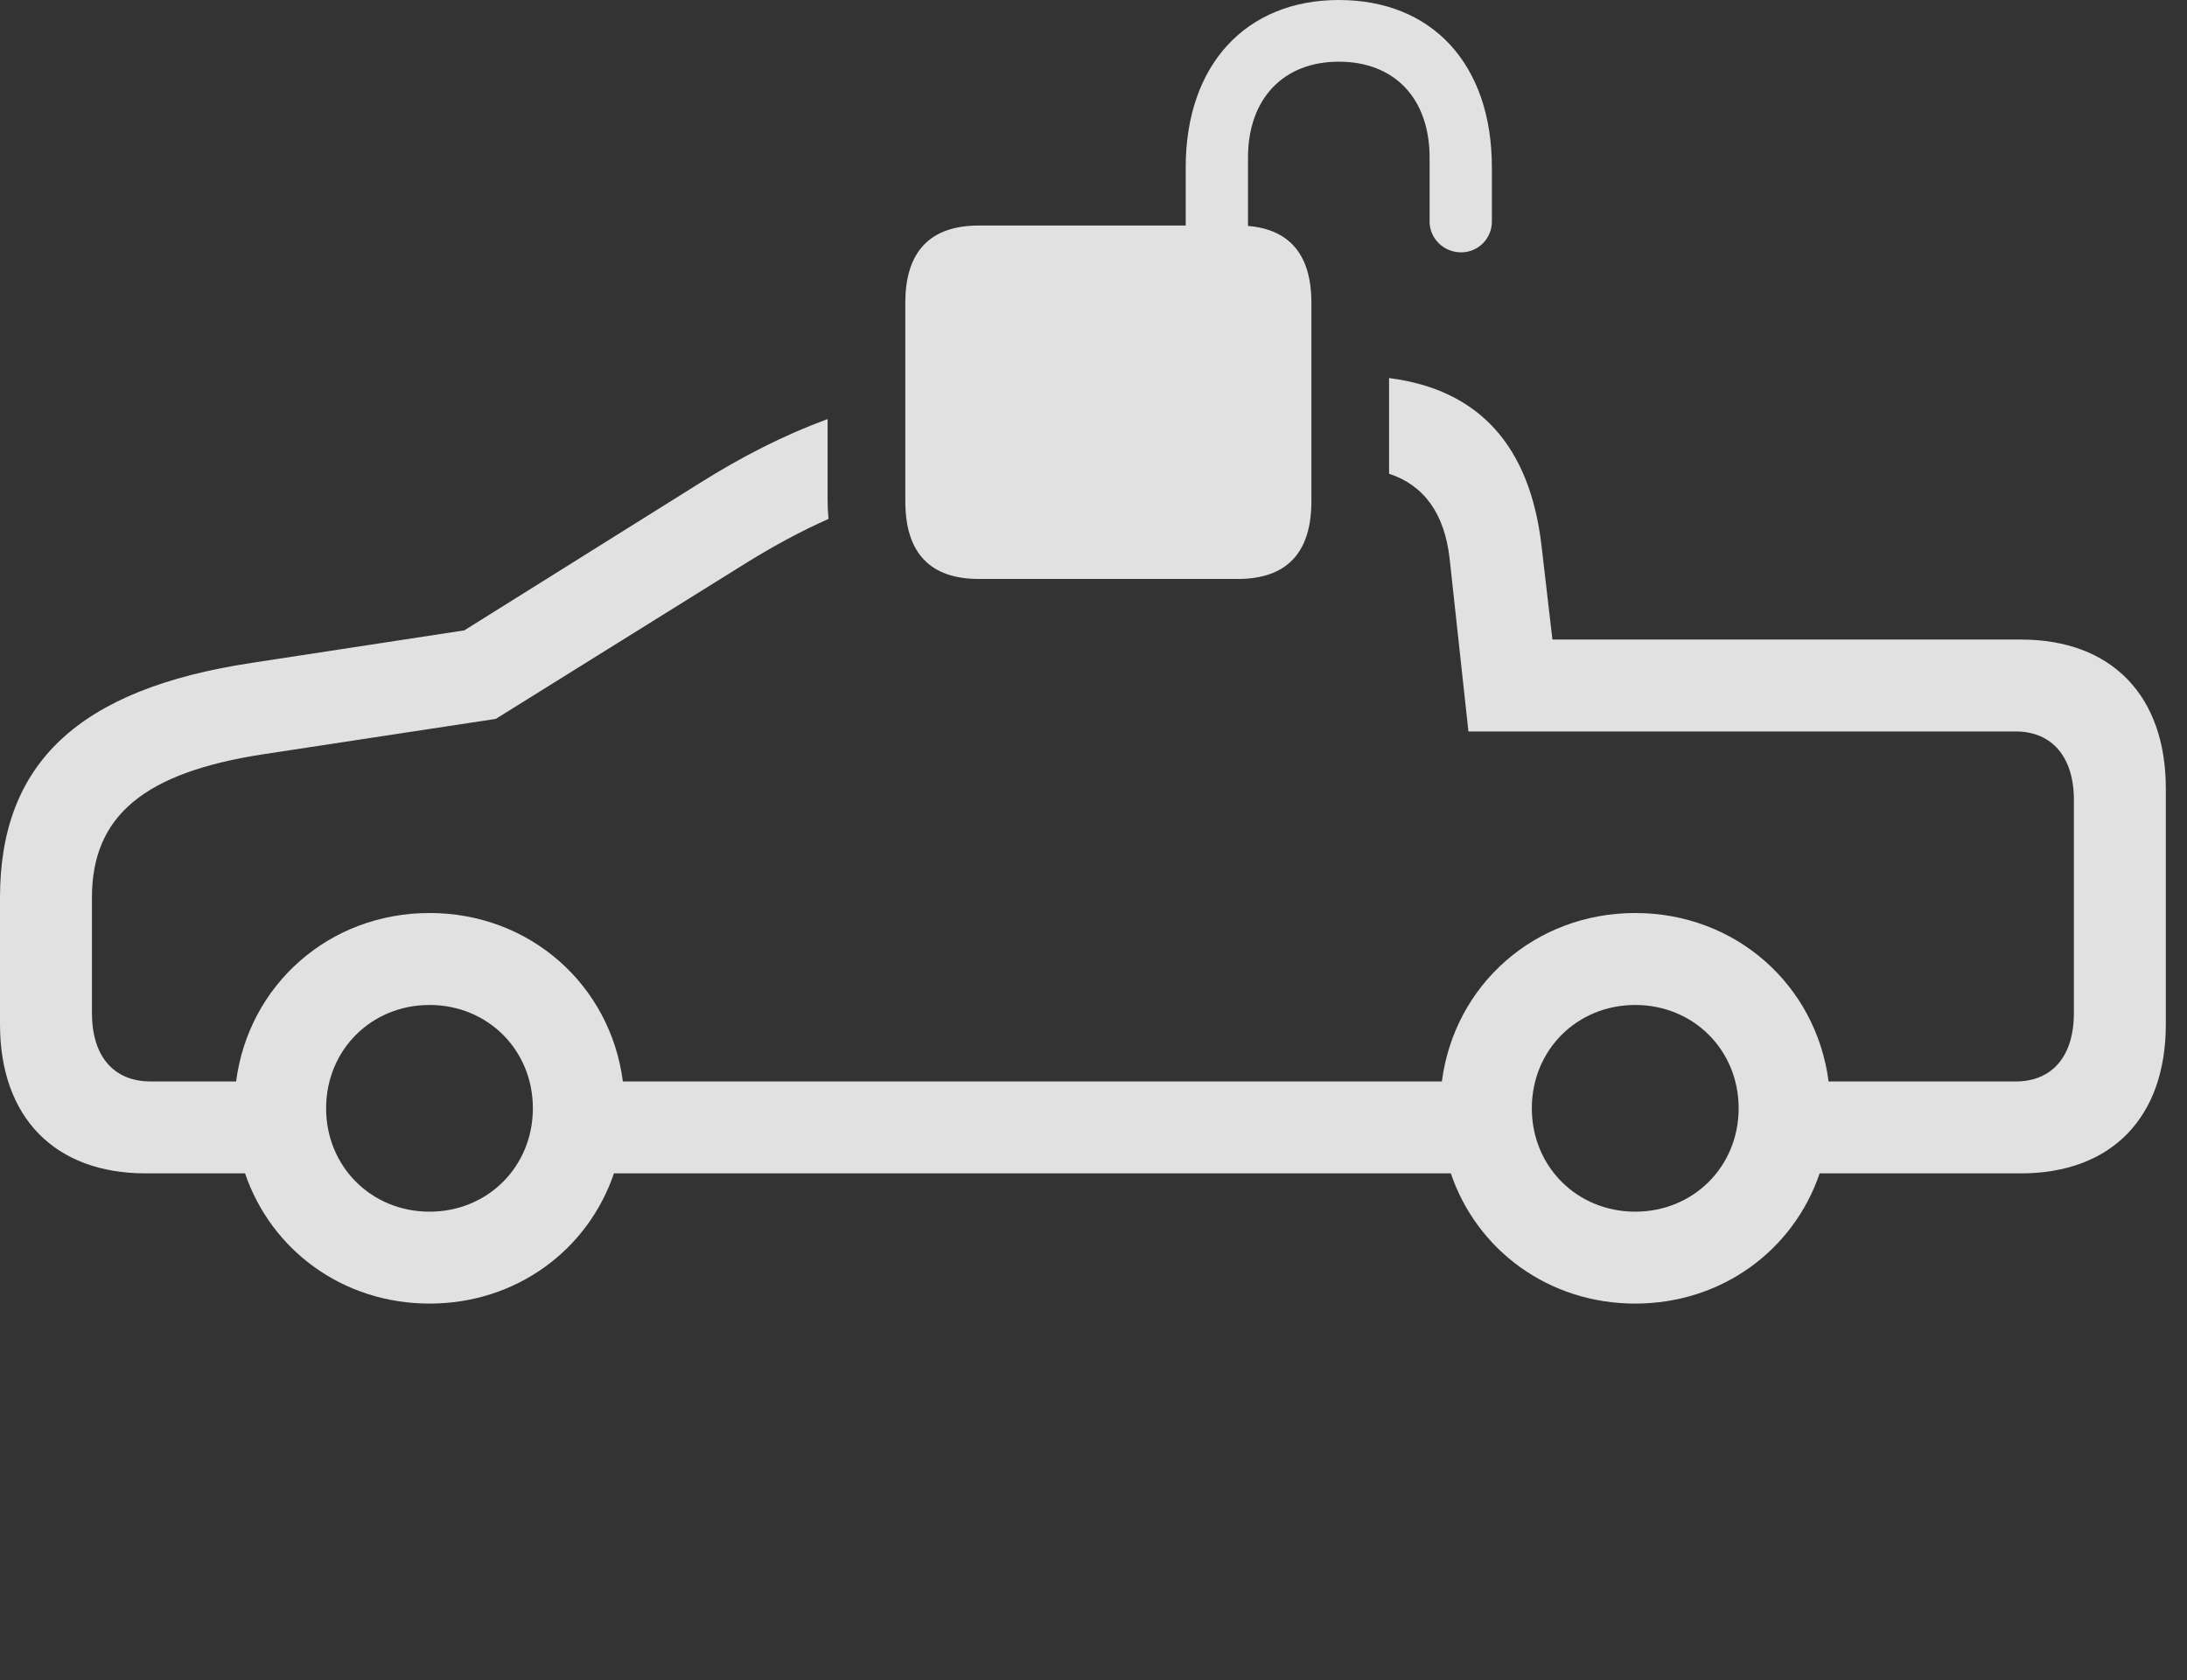 <?xml version="1.0" encoding="UTF-8"?>
<!--Generator: Apple Native CoreSVG 326-->
<!DOCTYPE svg
PUBLIC "-//W3C//DTD SVG 1.1//EN"
       "http://www.w3.org/Graphics/SVG/1.1/DTD/svg11.dtd">
<svg version="1.1" xmlns="http://www.w3.org/2000/svg" xmlns:xlink="http://www.w3.org/1999/xlink" viewBox="0 0 37.393 28.74">
 <rect x="0" y="0" width="37.393" height="28.74" fill="#333333" stroke="none"/>
 <g>
  <rect height="28.74" opacity="0" width="37.393" x="0" y="0"/>
  <path d="M26.357 9.336L26.543 10.938L34.551 10.938C36.103 10.938 37.031 11.895 37.031 13.486L37.031 17.52C37.031 19.111 36.103 20.068 34.551 20.068L31.112 20.068C30.667 21.38 29.441 22.295 27.959 22.295C26.477 22.295 25.251 21.38 24.806 20.068L10.497 20.068C10.052 21.38 8.826 22.295 7.344 22.295C5.862 22.295 4.636 21.38 4.19 20.068L2.49 20.068C0.938 20.068 0 19.111 0 17.52L0 15.352C0 13.057 1.338 11.787 4.297 11.338L7.939 10.781L11.934 8.281C12.68 7.81 13.399 7.444 14.15 7.167L14.15 8.545C14.15 8.658 14.155 8.768 14.166 8.875C13.703 9.08 13.246 9.327 12.773 9.619L8.477 12.295L4.502 12.9C2.461 13.213 1.572 13.955 1.572 15.352L1.572 17.324C1.572 18.066 1.943 18.496 2.578 18.496L4.037 18.496C4.251 16.846 5.625 15.615 7.344 15.615C9.062 15.615 10.436 16.846 10.65 18.496L24.653 18.496C24.866 16.846 26.241 15.615 27.959 15.615C29.677 15.615 31.051 16.846 31.265 18.496L34.463 18.496C35.088 18.496 35.459 18.066 35.459 17.324L35.459 13.682C35.459 12.949 35.088 12.51 34.463 12.51L25.107 12.51L24.785 9.551C24.698 8.788 24.352 8.301 23.75 8.102L23.75 6.466C25.285 6.661 26.159 7.623 26.357 9.336ZM5.576 18.955C5.576 19.951 6.348 20.723 7.344 20.723C8.34 20.723 9.111 19.951 9.111 18.955C9.111 17.959 8.34 17.188 7.344 17.188C6.348 17.188 5.576 17.959 5.576 18.955ZM26.191 18.955C26.191 19.951 26.963 20.723 27.959 20.723C28.955 20.723 29.727 19.951 29.727 18.955C29.727 17.959 28.955 17.188 27.959 17.188C26.963 17.188 26.191 17.959 26.191 18.955Z" fill="white" fill-opacity="0.85"/>
  <path d="M16.738 9.902L21.162 9.902C21.992 9.902 22.422 9.463 22.422 8.574L22.422 5.176C22.422 4.297 21.992 3.857 21.162 3.857L16.738 3.857C15.908 3.857 15.479 4.297 15.479 5.176L15.479 8.574C15.479 9.463 15.908 9.902 16.738 9.902ZM20.273 4.648L21.338 4.648L21.338 2.695C21.338 1.689 21.943 1.055 22.891 1.055C23.848 1.055 24.443 1.689 24.443 2.695L24.443 3.789C24.443 4.082 24.688 4.316 24.98 4.316C25.273 4.316 25.508 4.082 25.508 3.789L25.508 2.861C25.508 1.104 24.492 0 22.891 0C21.309 0 20.273 1.104 20.273 2.861Z" fill="white" fill-opacity="0.85"/>
 </g>
</svg>
